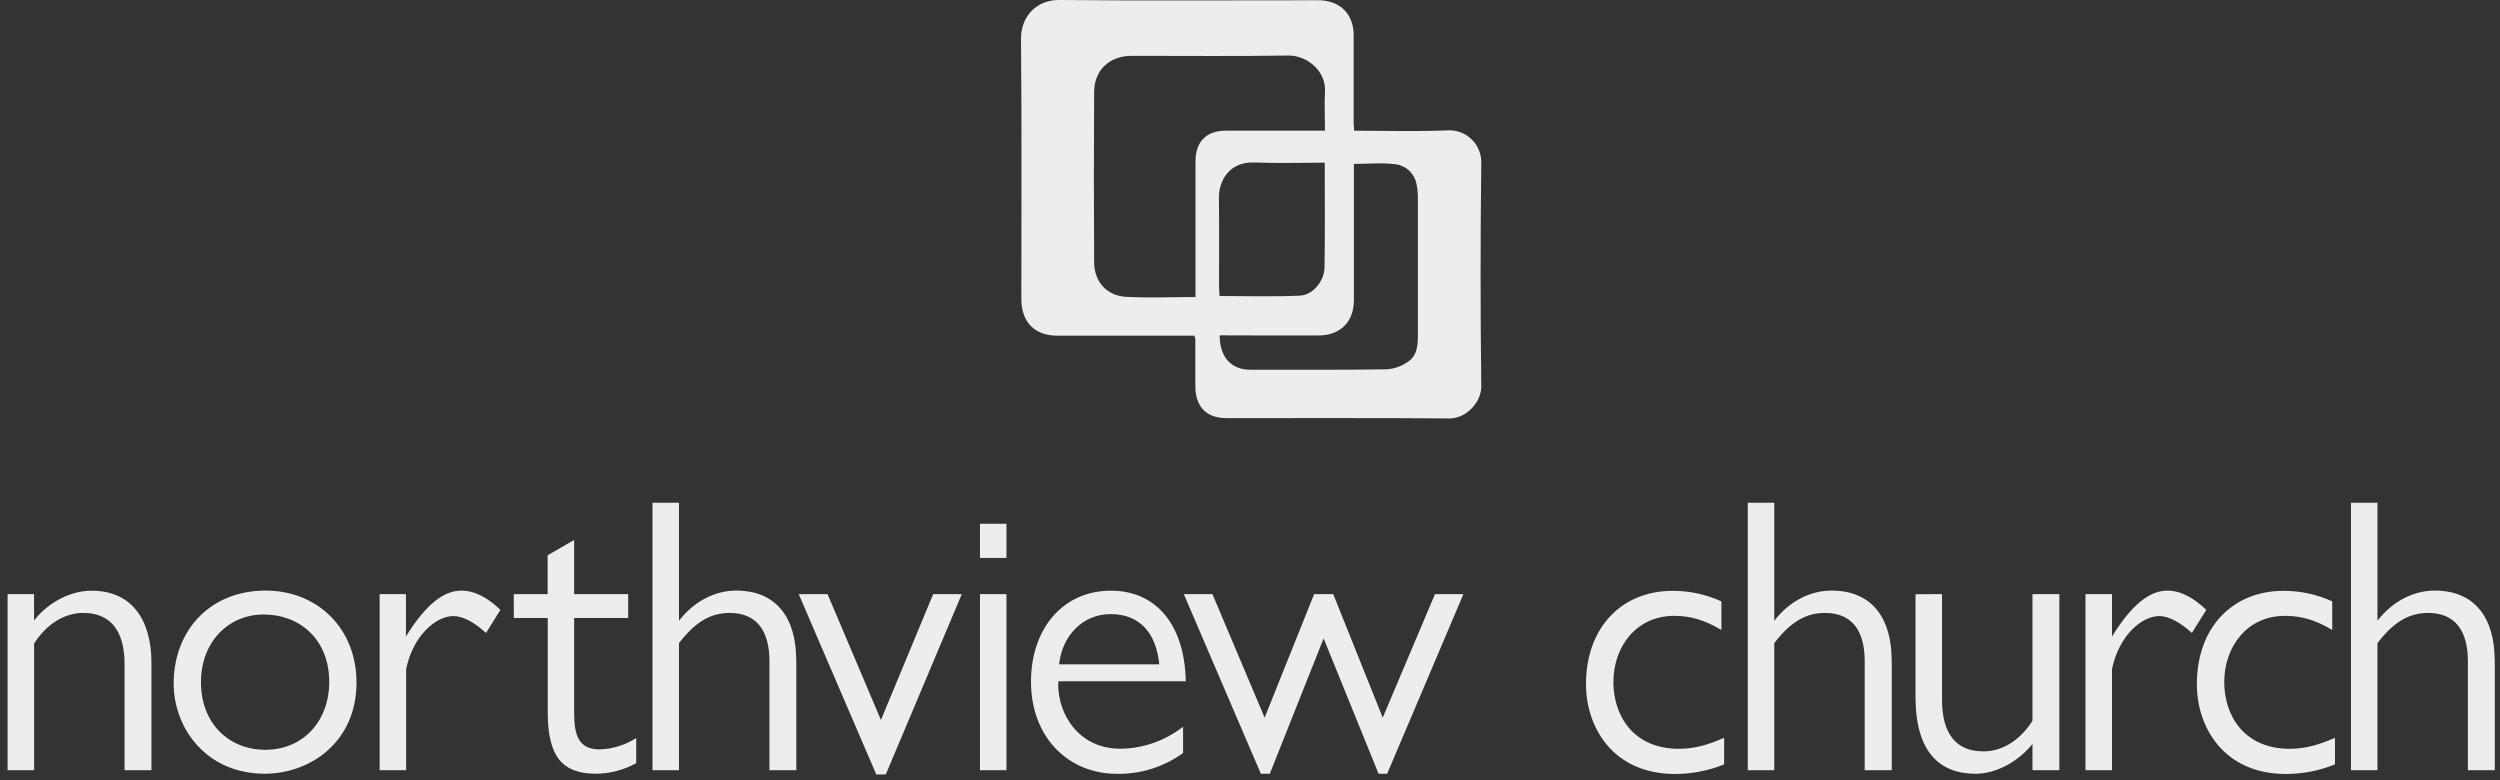 <svg width="189" height="59" viewBox="0 0 189 59" fill="none" xmlns="http://www.w3.org/2000/svg">
<rect x="0" y="0" width="189" height="59" fill="#333333" stroke="none"/>
<path d="M11.45 50.133V58.226H9.417V50.222C9.417 47.435 8.151 46.338 6.293 46.338C4.821 46.338 3.494 47.227 2.579 48.649V58.226H0.575V44.914H2.576V46.911C3.727 45.427 5.46 44.658 6.901 44.658C9.888 44.648 11.45 46.751 11.45 50.133ZM20.085 44.648C15.871 44.648 13.129 47.672 13.129 51.675C13.129 55.059 15.606 58.494 20.027 58.494C23.357 58.494 26.952 56.181 26.952 51.586C26.952 47.522 24.006 44.648 20.085 44.648ZM20.056 56.684C17.286 56.684 15.193 54.668 15.193 51.586C15.193 48.504 17.286 46.456 19.938 46.456C22.648 46.456 24.89 48.325 24.89 51.554C24.89 54.491 22.944 56.684 20.056 56.684ZM37.836 46.101L36.745 47.849C35.861 47.049 35.008 46.575 34.27 46.575C32.973 46.575 31.236 48.025 30.705 50.578V58.226H28.701V44.914H30.688V48.119C32.19 45.688 33.547 44.651 34.873 44.651C35.911 44.648 36.913 45.219 37.826 46.101H37.836ZM38.838 44.914H41.401V41.98L43.405 40.822V44.914H47.49V46.722H43.405V53.839C43.405 55.47 43.67 56.654 45.328 56.654C46.311 56.624 47.268 56.328 48.098 55.796V57.694C47.168 58.209 46.125 58.484 45.063 58.494C42.5 58.494 41.409 57.189 41.409 53.839V46.722H38.845L38.838 44.914ZM60.203 49.896V58.226H58.17V49.983C58.17 47.672 57.197 46.338 55.164 46.338C53.66 46.338 52.521 47.078 51.332 48.62V58.226H49.328V38.006H51.332V46.93C52.394 45.538 53.975 44.648 55.657 44.648C58.749 44.648 60.193 46.783 60.193 49.896H60.203ZM62.562 44.914L66.599 54.431L70.549 44.914H72.711L66.964 58.552H66.248L60.383 44.914H62.562ZM76.089 39.596V42.178H74.085V39.596H76.089ZM74.085 44.914H76.089V58.226H74.085V44.914ZM80.008 51.704V51.504H89.645C89.556 47.153 87.346 44.656 83.987 44.656C80.303 44.656 77.944 47.59 77.944 51.532C77.944 55.804 80.827 58.501 84.431 58.501C86.226 58.535 87.983 57.984 89.441 56.93V54.943C88.082 56.004 86.415 56.587 84.696 56.604C81.589 56.596 79.998 54.075 79.998 51.704H80.008ZM83.958 46.427C86.168 46.427 87.406 47.849 87.641 50.222H80.068C80.294 48.056 81.865 46.427 83.948 46.427H83.958ZM89.496 44.914H91.659L95.606 54.254L99.35 44.914H100.791L104.535 54.254L108.485 44.914H110.635L104.869 58.494H104.22L100.066 48.264L95.998 58.494H95.32L89.496 44.914ZM130.138 45.448V47.624C128.84 46.853 127.778 46.558 126.572 46.558C123.689 46.558 121.973 48.9 121.973 51.569C121.973 54.029 123.415 56.609 126.925 56.609C128.22 56.609 129.254 56.251 130.344 55.777V57.788C129.163 58.266 127.903 58.512 126.63 58.513C121.973 58.513 119.902 55.013 119.902 51.723C119.902 47.394 122.644 44.668 126.445 44.668C127.715 44.663 128.971 44.933 130.128 45.461L130.138 45.448ZM143.016 49.896V58.226H140.971V49.983C140.971 47.672 140.01 46.338 137.966 46.338C136.464 46.338 135.323 47.078 134.136 48.62V58.226H132.132V38.006H134.136V46.93C135.195 45.538 136.779 44.648 138.461 44.648C141.562 44.648 143.007 46.783 143.007 49.896H143.016ZM146.817 44.914V52.891C146.817 55.55 147.937 56.804 149.941 56.804C151.445 56.804 152.74 55.917 153.655 54.494V44.917H155.688V58.228H153.655V56.241C152.533 57.636 150.854 58.496 149.352 58.496C146.671 58.496 144.813 56.894 144.813 52.695V44.926L146.817 44.914ZM166.798 46.101L165.707 47.849C164.823 47.049 163.97 46.575 163.232 46.575C161.935 46.575 160.198 48.025 159.667 50.578V58.226H157.663V44.914H159.667V48.119C161.169 45.688 162.524 44.651 163.85 44.651C164.873 44.648 165.875 45.219 166.788 46.101H166.798ZM176.317 45.448V47.624C175.02 46.853 173.958 46.558 172.749 46.558C169.866 46.558 168.153 48.9 168.153 51.569C168.153 54.029 169.595 56.609 173.105 56.609C174.4 56.609 175.433 56.251 176.524 55.777V57.788C175.343 58.266 174.082 58.512 172.809 58.513C168.153 58.513 166.082 55.013 166.082 51.723C166.082 47.394 168.824 44.668 172.625 44.668C173.895 44.663 175.151 44.933 176.308 45.461L176.317 45.448ZM188.605 49.896V58.226H186.572V49.983C186.572 47.672 185.599 46.338 183.566 46.338C182.062 46.338 180.923 47.078 179.734 48.62V58.226H177.733V38.006H179.736V46.93C180.798 45.538 182.379 44.648 184.061 44.648C187.151 44.648 188.595 46.783 188.595 49.896H188.605Z" fill="#EDEDED"/>
<path d="M102.375 9.882C104.789 9.882 107.132 9.952 109.465 9.855C109.798 9.838 110.132 9.892 110.443 10.012C110.755 10.132 111.038 10.316 111.275 10.552C111.513 10.788 111.698 11.072 111.82 11.384C111.943 11.696 111.999 12.031 111.985 12.367C111.915 17.971 111.915 23.578 111.985 29.188C112.002 30.428 110.818 31.646 109.583 31.634C103.963 31.586 98.341 31.619 92.718 31.61C91.192 31.61 90.371 30.737 90.368 29.193C90.368 28.003 90.368 26.812 90.368 25.62C90.351 25.538 90.328 25.457 90.299 25.378H89.554C86.35 25.378 83.147 25.378 79.943 25.378C78.213 25.378 77.216 24.351 77.214 22.596C77.214 16.046 77.252 9.497 77.187 2.947C77.173 1.327 78.273 -0.017 80.099 0C86.188 0.058 92.278 0.022 98.36 0.022C98.852 0.022 99.345 0.005 99.837 0.022C101.38 0.104 102.331 1.107 102.336 2.654C102.336 4.861 102.336 7.07 102.336 9.277C102.343 9.444 102.36 9.616 102.375 9.882ZM90.38 22.451V21.561C90.38 18.435 90.38 15.31 90.38 12.185C90.38 10.713 91.202 9.882 92.661 9.879C94.877 9.879 97.096 9.879 99.316 9.879C99.578 9.879 99.84 9.879 100.169 9.879C100.169 8.845 100.116 7.902 100.169 6.979C100.28 5.357 98.792 4.175 97.387 4.199C93.442 4.262 89.496 4.218 85.553 4.221C83.872 4.221 82.73 5.291 82.718 6.957C82.691 11.248 82.691 15.54 82.718 19.831C82.718 21.281 83.665 22.354 85.109 22.439C86.834 22.533 88.557 22.456 90.38 22.456V22.451ZM92.204 25.352C92.221 27.247 93.302 27.953 94.513 27.95C97.963 27.95 101.414 27.972 104.864 27.919C105.443 27.874 105.999 27.67 106.471 27.329C107.178 26.846 107.192 26.024 107.192 25.248C107.192 21.825 107.192 18.403 107.192 14.982C107.197 14.634 107.164 14.288 107.094 13.947C107.029 13.565 106.846 13.212 106.572 12.939C106.298 12.666 105.946 12.486 105.565 12.425C104.537 12.284 103.475 12.391 102.353 12.391V13.104C102.353 16.304 102.353 19.502 102.353 22.702C102.353 24.324 101.337 25.342 99.727 25.361C98.321 25.361 96.916 25.361 95.51 25.361L92.204 25.352ZM100.15 12.299C98.324 12.299 96.579 12.352 94.838 12.284C92.915 12.209 92.129 13.681 92.149 14.999C92.182 17.23 92.149 19.459 92.161 21.687C92.161 21.929 92.187 22.171 92.199 22.378C94.273 22.378 96.284 22.444 98.288 22.349C99.249 22.306 100.116 21.247 100.133 20.22C100.179 17.634 100.15 15.035 100.15 12.309V12.299Z" fill="#EDEDED"/>
</svg>
